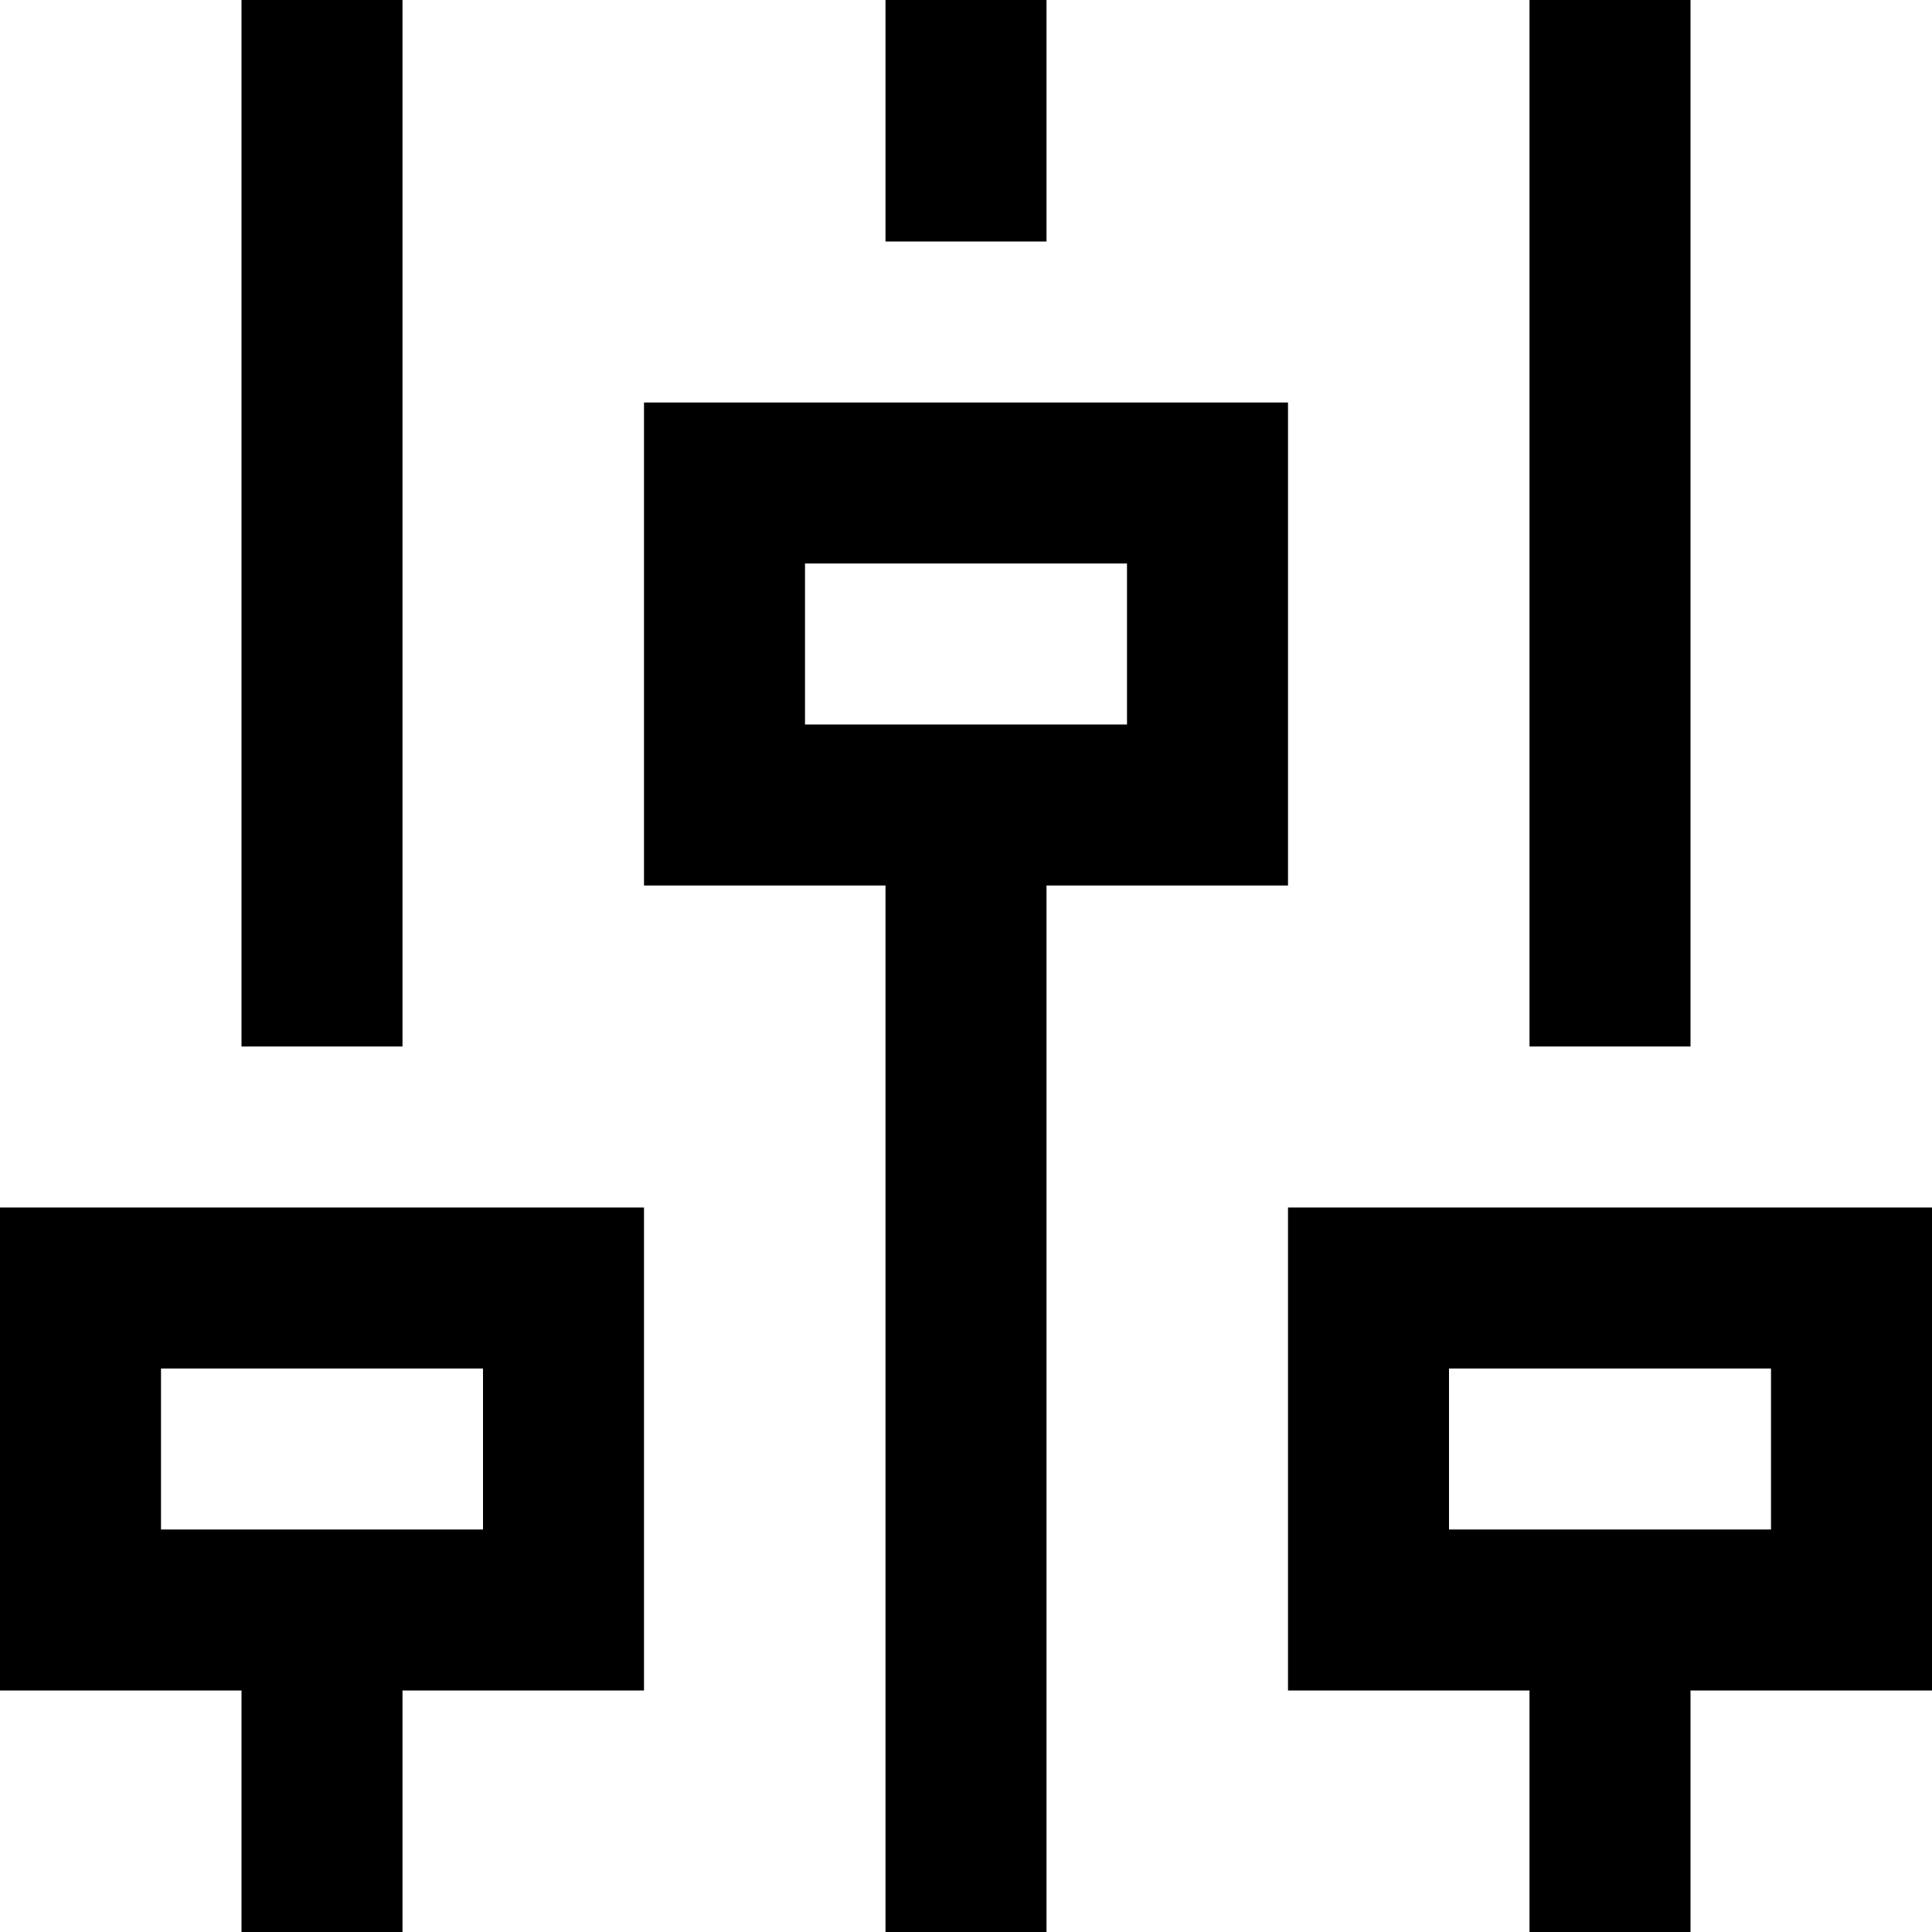 <?xml version="1.0" encoding="utf-8"?>
<!-- Generator: Adobe Illustrator 19.2.1, SVG Export Plug-In . SVG Version: 6.00 Build 0)  -->
<!DOCTYPE svg PUBLIC "-//W3C//DTD SVG 1.1//EN" "http://www.w3.org/Graphics/SVG/1.1/DTD/svg11.dtd">
<svg version="1.1" id="Layer_1" xmlns="http://www.w3.org/2000/svg" xmlns:xlink="http://www.w3.org/1999/xlink" x="0px" y="0px"
	 width="24px" height="24px" viewBox="0 0 24 24" enable-background="new 0 0 24 24" xml:space="preserve">
<rect x="3" width="2" height="13"/>
<path d="M3,24h2v-3h3v-6H0v6h3V24z M2,19v-2h4v2H5H3H2z"/>
<rect x="11" width="2" height="3"/>
<path d="M13,24V11h3V5H8v6h3v13H13z M10,9V7h4v2h-1h-2H10z"/>
<rect x="19" width="2" height="13"/>
<path d="M16,21h3v3h2v-3h3v-6h-8V21z M18,17h4v2h-1h-2h-1V17z"/>
</svg>
